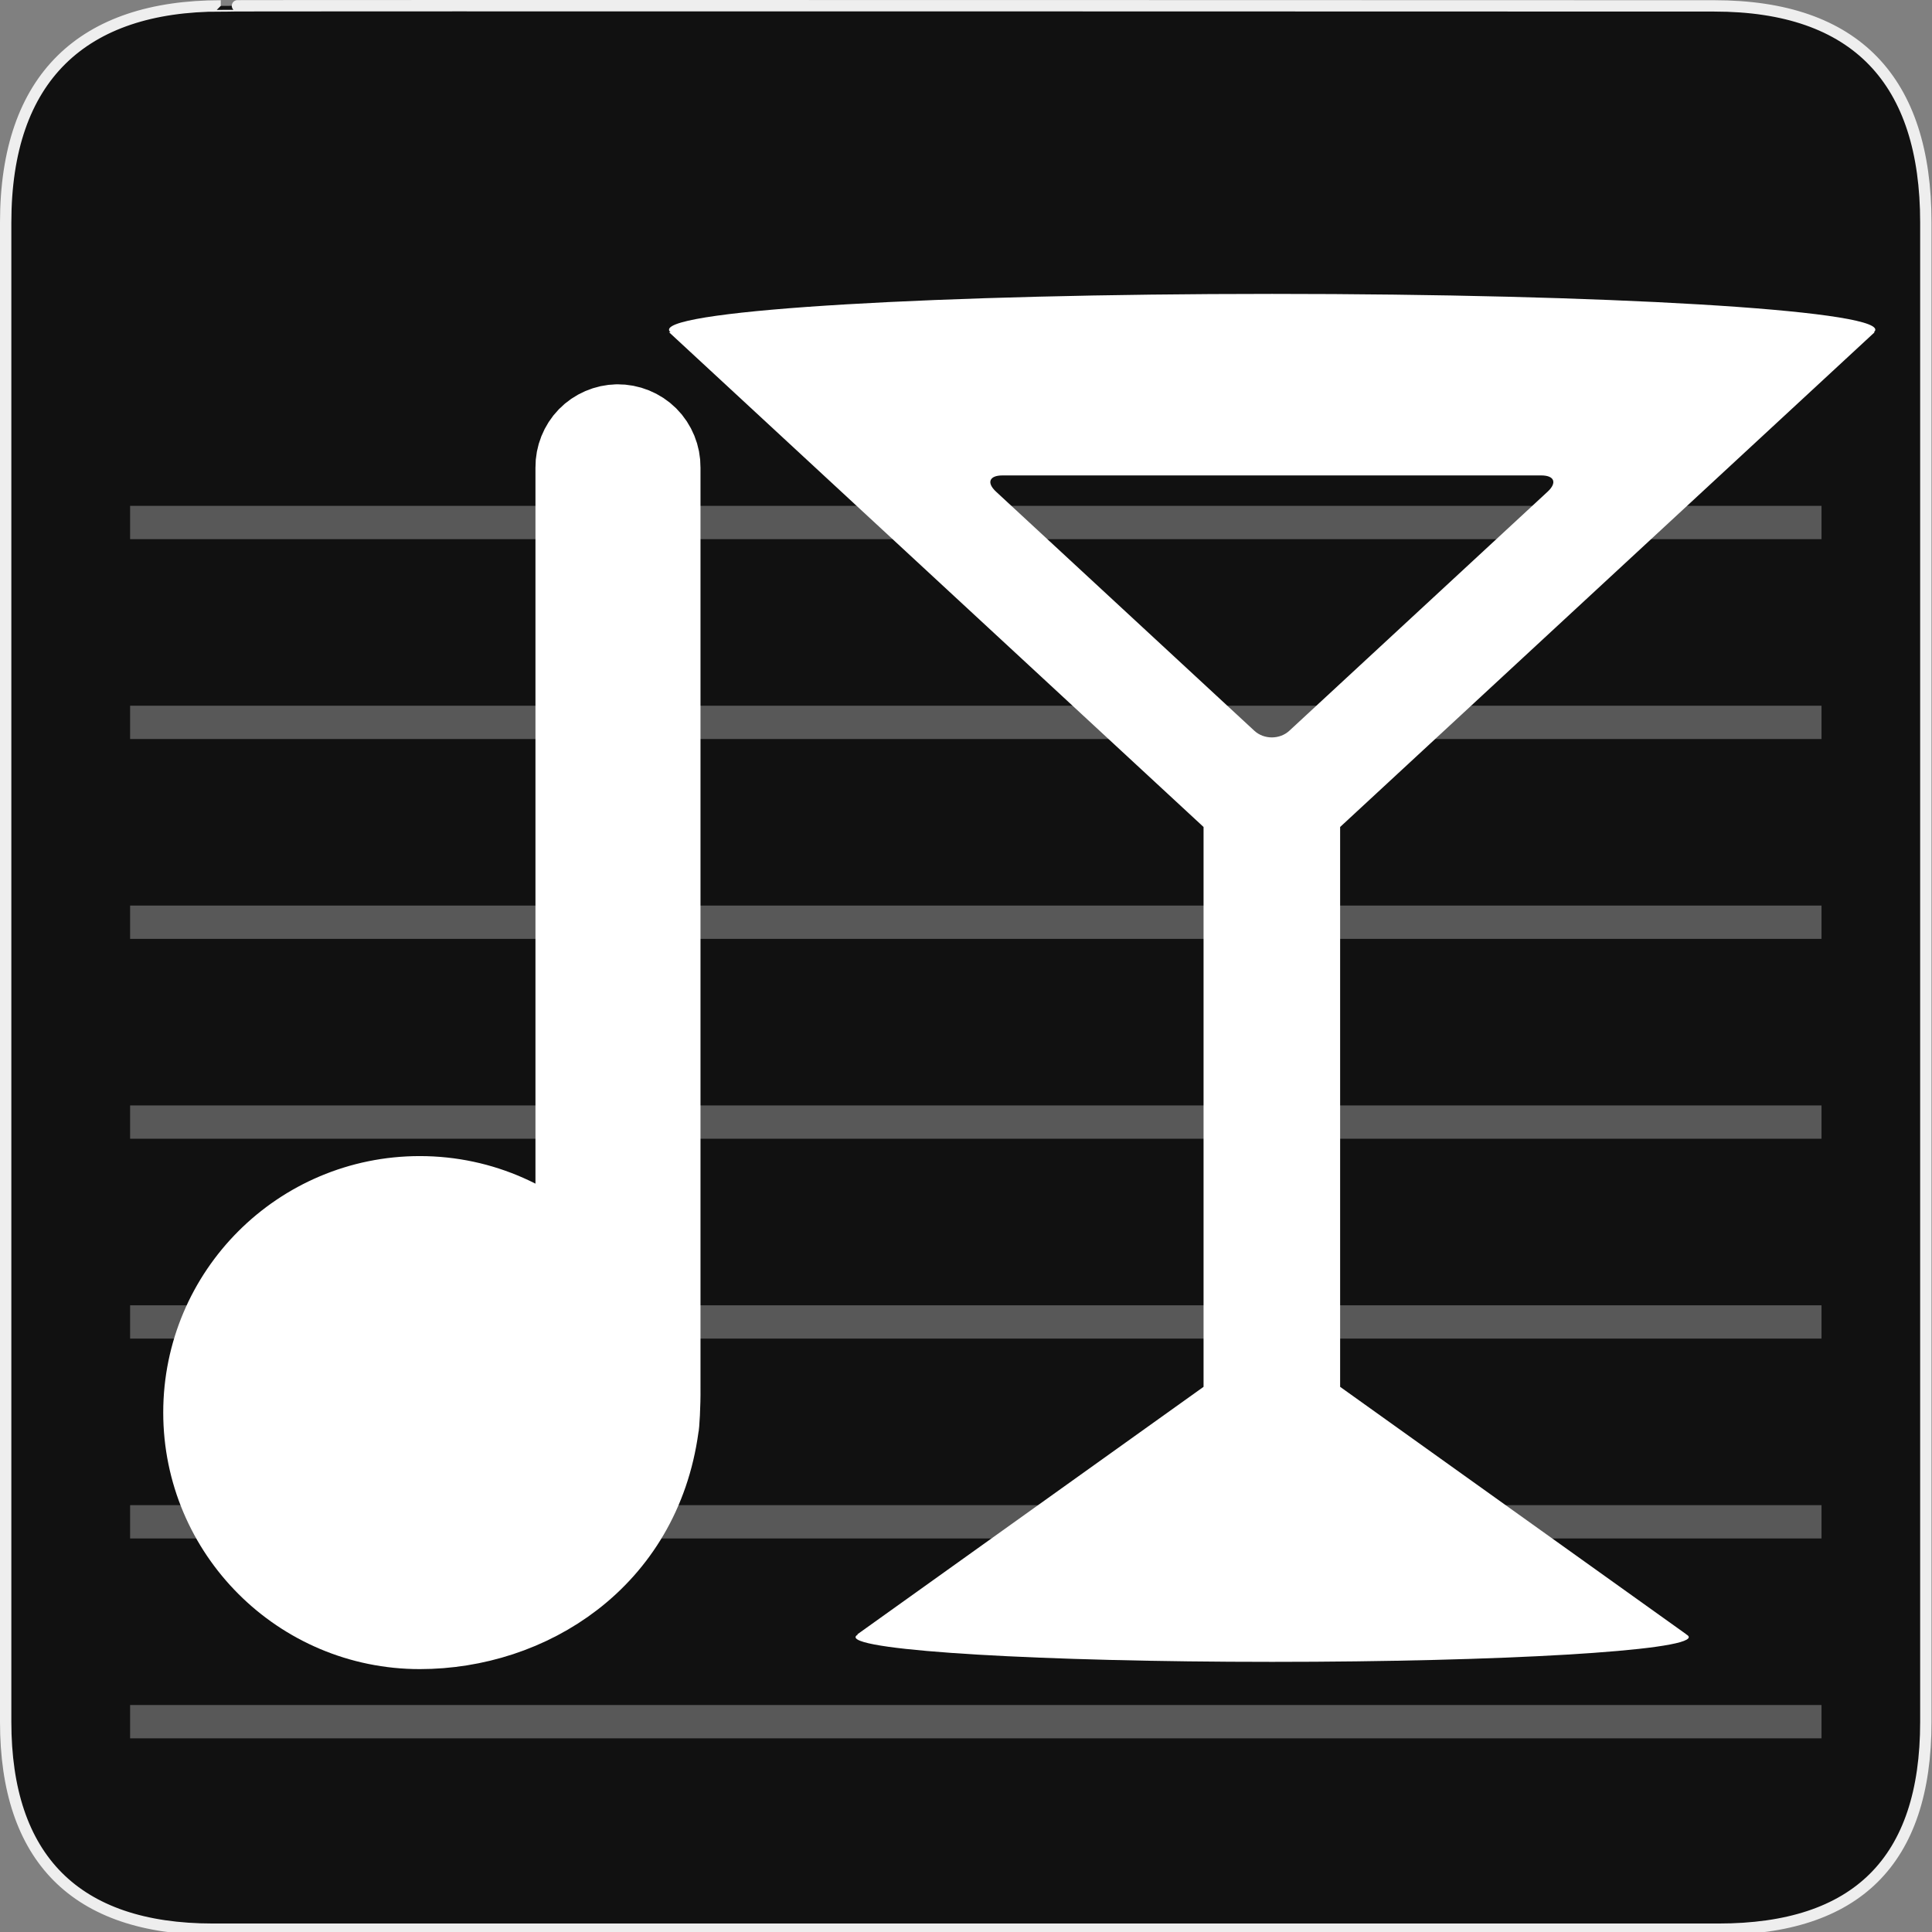 <svg xmlns="http://www.w3.org/2000/svg" xmlns:svg="http://www.w3.org/2000/svg" xmlns:xlink="http://www.w3.org/1999/xlink" id="svg2" width="580" height="580" version="1.0"><rect width="100%" height="100%" fill="#808080" stroke="none"/><defs id="defs4"><symbol id="symbol-university" viewBox="244.5 110 489 219.9"><path id="path4460" d="M79,43l57,119c0,0,21-96,104-96s124,106,124,106l43-133l82-17L0,17L79,43z"/><path id="path4462" fill="none" stroke="#000" stroke-width="20" d="M94,176l-21,39"/><path id="path4464" d="M300,19c0,10.5-22.6,19-50.5,19S199,29.5,199,19s22.6-19,50.5-19S300,8.5,300,19z"/><path id="path4466" stroke="#000" stroke-width="20" d="M112,216l-16-38L64,88c0,0-9-8-4-35s16-24,16-24" ill="none"/></symbol><radialGradient id="radialGradient874" cx="180.245" cy="198.419" r="101.58" fx="180.245" fy="198.419" gradientTransform="scale(0.794,1.26)" gradientUnits="userSpaceOnUse" xlink:href="#linearGradient829"/><linearGradient id="linearGradient829"><stop id="stop830" offset="0" stop-color="#FFF" stop-opacity=".342"/><stop id="stop831" offset="1" stop-color="#FFF" stop-opacity="0"/></linearGradient><radialGradient id="radialGradient832" cx="360.851" cy="167.474" r="46.395" fx="360.851" fy="167.474" gradientTransform="scale(1.007,0.993)" gradientUnits="userSpaceOnUse" xlink:href="#linearGradient829"/><linearGradient id="linearGradient6826"><stop id="stop6828" offset="0" stop-color="#FFF" stop-opacity=".342"/><stop id="stop6830" offset="1" stop-color="#FFF" stop-opacity="0"/></linearGradient><linearGradient id="linearGradient850" x1="465.294" x2="463.271" y1="248.245" y2="405.769" gradientTransform="scale(0.745,1.342)" gradientUnits="userSpaceOnUse" spreadMethod="pad" xlink:href="#linearGradient855"/><linearGradient id="linearGradient855"><stop id="stop856" offset="0" stop-color="#FFF" stop-opacity="0"/><stop id="stop857" offset="1" stop-color="#FFA617" stop-opacity=".733"/></linearGradient><linearGradient id="linearGradient854" x1="157.806" x2="155.406" y1="120.962" y2="231.635" gradientTransform="scale(1.459,0.686)" gradientUnits="userSpaceOnUse" xlink:href="#linearGradient855"/><linearGradient id="linearGradient6837"><stop id="stop6839" offset="0" stop-color="#FFF" stop-opacity="0"/><stop id="stop6841" offset="1" stop-color="#FFA617" stop-opacity=".733"/></linearGradient></defs><g id="g1327"><path id="path1329" fill="#111" stroke="#eee" stroke-width="3.408" d="M 66.275,1.768 C 24.94,1.768 1.704,23.139 1.704,66.804 L 1.704,516.927 C 1.704,557.771 22.599,579.156 63.896,579.156 L 515.92,579.156 C 557.227,579.156 578.149,558.841 578.149,516.927 L 578.149,66.804 C 578.149,24.203 557.227,1.768 514.628,1.768 C 514.624,1.768 66.133,1.625 66.275,1.768 z"/></g><g id="layer3" stroke="#757575" stroke-opacity="1" display="none" transform="matrix(48.15,0,0,48.15,-536.273,-33.307)"><rect id="rect4134" width="10" height="10" x="1" y="1" fill="none" stroke="#757575" stroke-dasharray="none" stroke-miterlimit="4" stroke-opacity="1" stroke-width=".1" display="inline"/><rect id="rect4136" width="8" height="8" x="2" y="2" fill="none" stroke="#757575" stroke-dasharray="none" stroke-miterlimit="4" stroke-opacity="1" stroke-width=".1" display="inline"/></g><path id="path10963" fill="#fff" fill-opacity="1" stroke="#fff" stroke-dasharray="none" stroke-dashoffset="0" stroke-linecap="round" stroke-linejoin="round" stroke-miterlimit="4" stroke-opacity="1" stroke-width="24.772" d="m 185.328,127.759 c -3.236,0.051 -6.432,1.43 -8.688,3.751 -2.256,2.321 -3.545,5.554 -3.505,8.79 l 0,239.589 c -11.789,-12.57 -28.512,-20.437 -47.105,-20.437 -35.687,0 -64.639,28.914 -64.639,64.6 0,35.687 28.952,64.639 64.639,64.639 32.554,0 65.946,-20.712 71.374,-60.342 0.175,-0.143 0.571,-6.704 0.503,-11.728 l 0,-276.321 c 0.041,-3.301 -1.303,-6.597 -3.641,-8.928 -2.338,-2.331 -5.638,-3.665 -8.939,-3.613 z"/><path id="path10992" fill="none" stroke="#fff" stroke-dasharray="none" stroke-linecap="butt" stroke-linejoin="miter" stroke-miterlimit="4" stroke-opacity="1" stroke-width="10" d="M 39.059,156.858 L 546.829,156.858" opacity=".3"/><path id="path10994" fill="none" stroke="#fff" stroke-dasharray="none" stroke-linecap="butt" stroke-linejoin="miter" stroke-miterlimit="4" stroke-opacity="1" stroke-width="10" d="M 39.059,216.858 L 546.829,216.858" opacity=".3"/><path id="path10996" fill="none" stroke="#fff" stroke-dasharray="none" stroke-linecap="butt" stroke-linejoin="miter" stroke-miterlimit="4" stroke-opacity="1" stroke-width="10" d="M 39.059,276.858 L 546.829,276.858" opacity=".3"/><path id="path10998" fill="none" stroke="#fff" stroke-dasharray="none" stroke-linecap="butt" stroke-linejoin="miter" stroke-miterlimit="4" stroke-opacity="1" stroke-width="10" d="M 39.059,336.858 L 546.829,336.858" opacity=".3"/><path id="path11000" fill="none" stroke="#fff" stroke-dasharray="none" stroke-linecap="butt" stroke-linejoin="miter" stroke-miterlimit="4" stroke-opacity="1" stroke-width="10" d="M 39.059,396.858 L 546.829,396.858" opacity=".3"/><path id="path11002" fill="none" stroke="#fff" stroke-dasharray="none" stroke-linecap="butt" stroke-linejoin="miter" stroke-miterlimit="4" stroke-opacity="1" stroke-width="10" d="M 39.059,456.858 L 546.829,456.858" opacity=".3"/><path id="path11004" fill="none" stroke="#fff" stroke-dasharray="none" stroke-linecap="butt" stroke-linejoin="miter" stroke-miterlimit="4" stroke-opacity="1" stroke-width="10" d="M 39.059,516.858 L 546.829,516.858" opacity=".3"/><path id="path2209" fill="#fff" d="m 562.788,99.729 -0.251,0 c 0.287,-0.248 0.445,-0.498 0.445,-0.75 0,-5.937 -81.067,-10.75 -181.07,-10.75 -100.002,0 -181.07,4.813 -181.07,10.75 0,0.252 0.158,0.502 0.446,0.75 l -0.446,0 160.474,148.535 0,168.073 -103.962,74.32 0.255,0 c -0.5,0.27 -0.765,0.544 -0.765,0.821 0,4.102 55.996,7.425 125.07,7.425 69.075,0 125.07,-3.323 125.07,-7.425 0,-0.277 -0.266,-0.552 -0.765,-0.821 l 0.06,0 -103.962,-74.32 0,-168.072 160.471,-148.536 z m -175.71,119.639 c -2.895,2.679 -7.631,2.679 -10.526,0 l -77.535,-71.768 c -2.895,-2.679 -2.036,-4.872 1.909,-4.872 l 161.779,0 c 3.944,0 4.804,2.192 1.909,4.872 l -77.536,71.768 z"/></svg>
